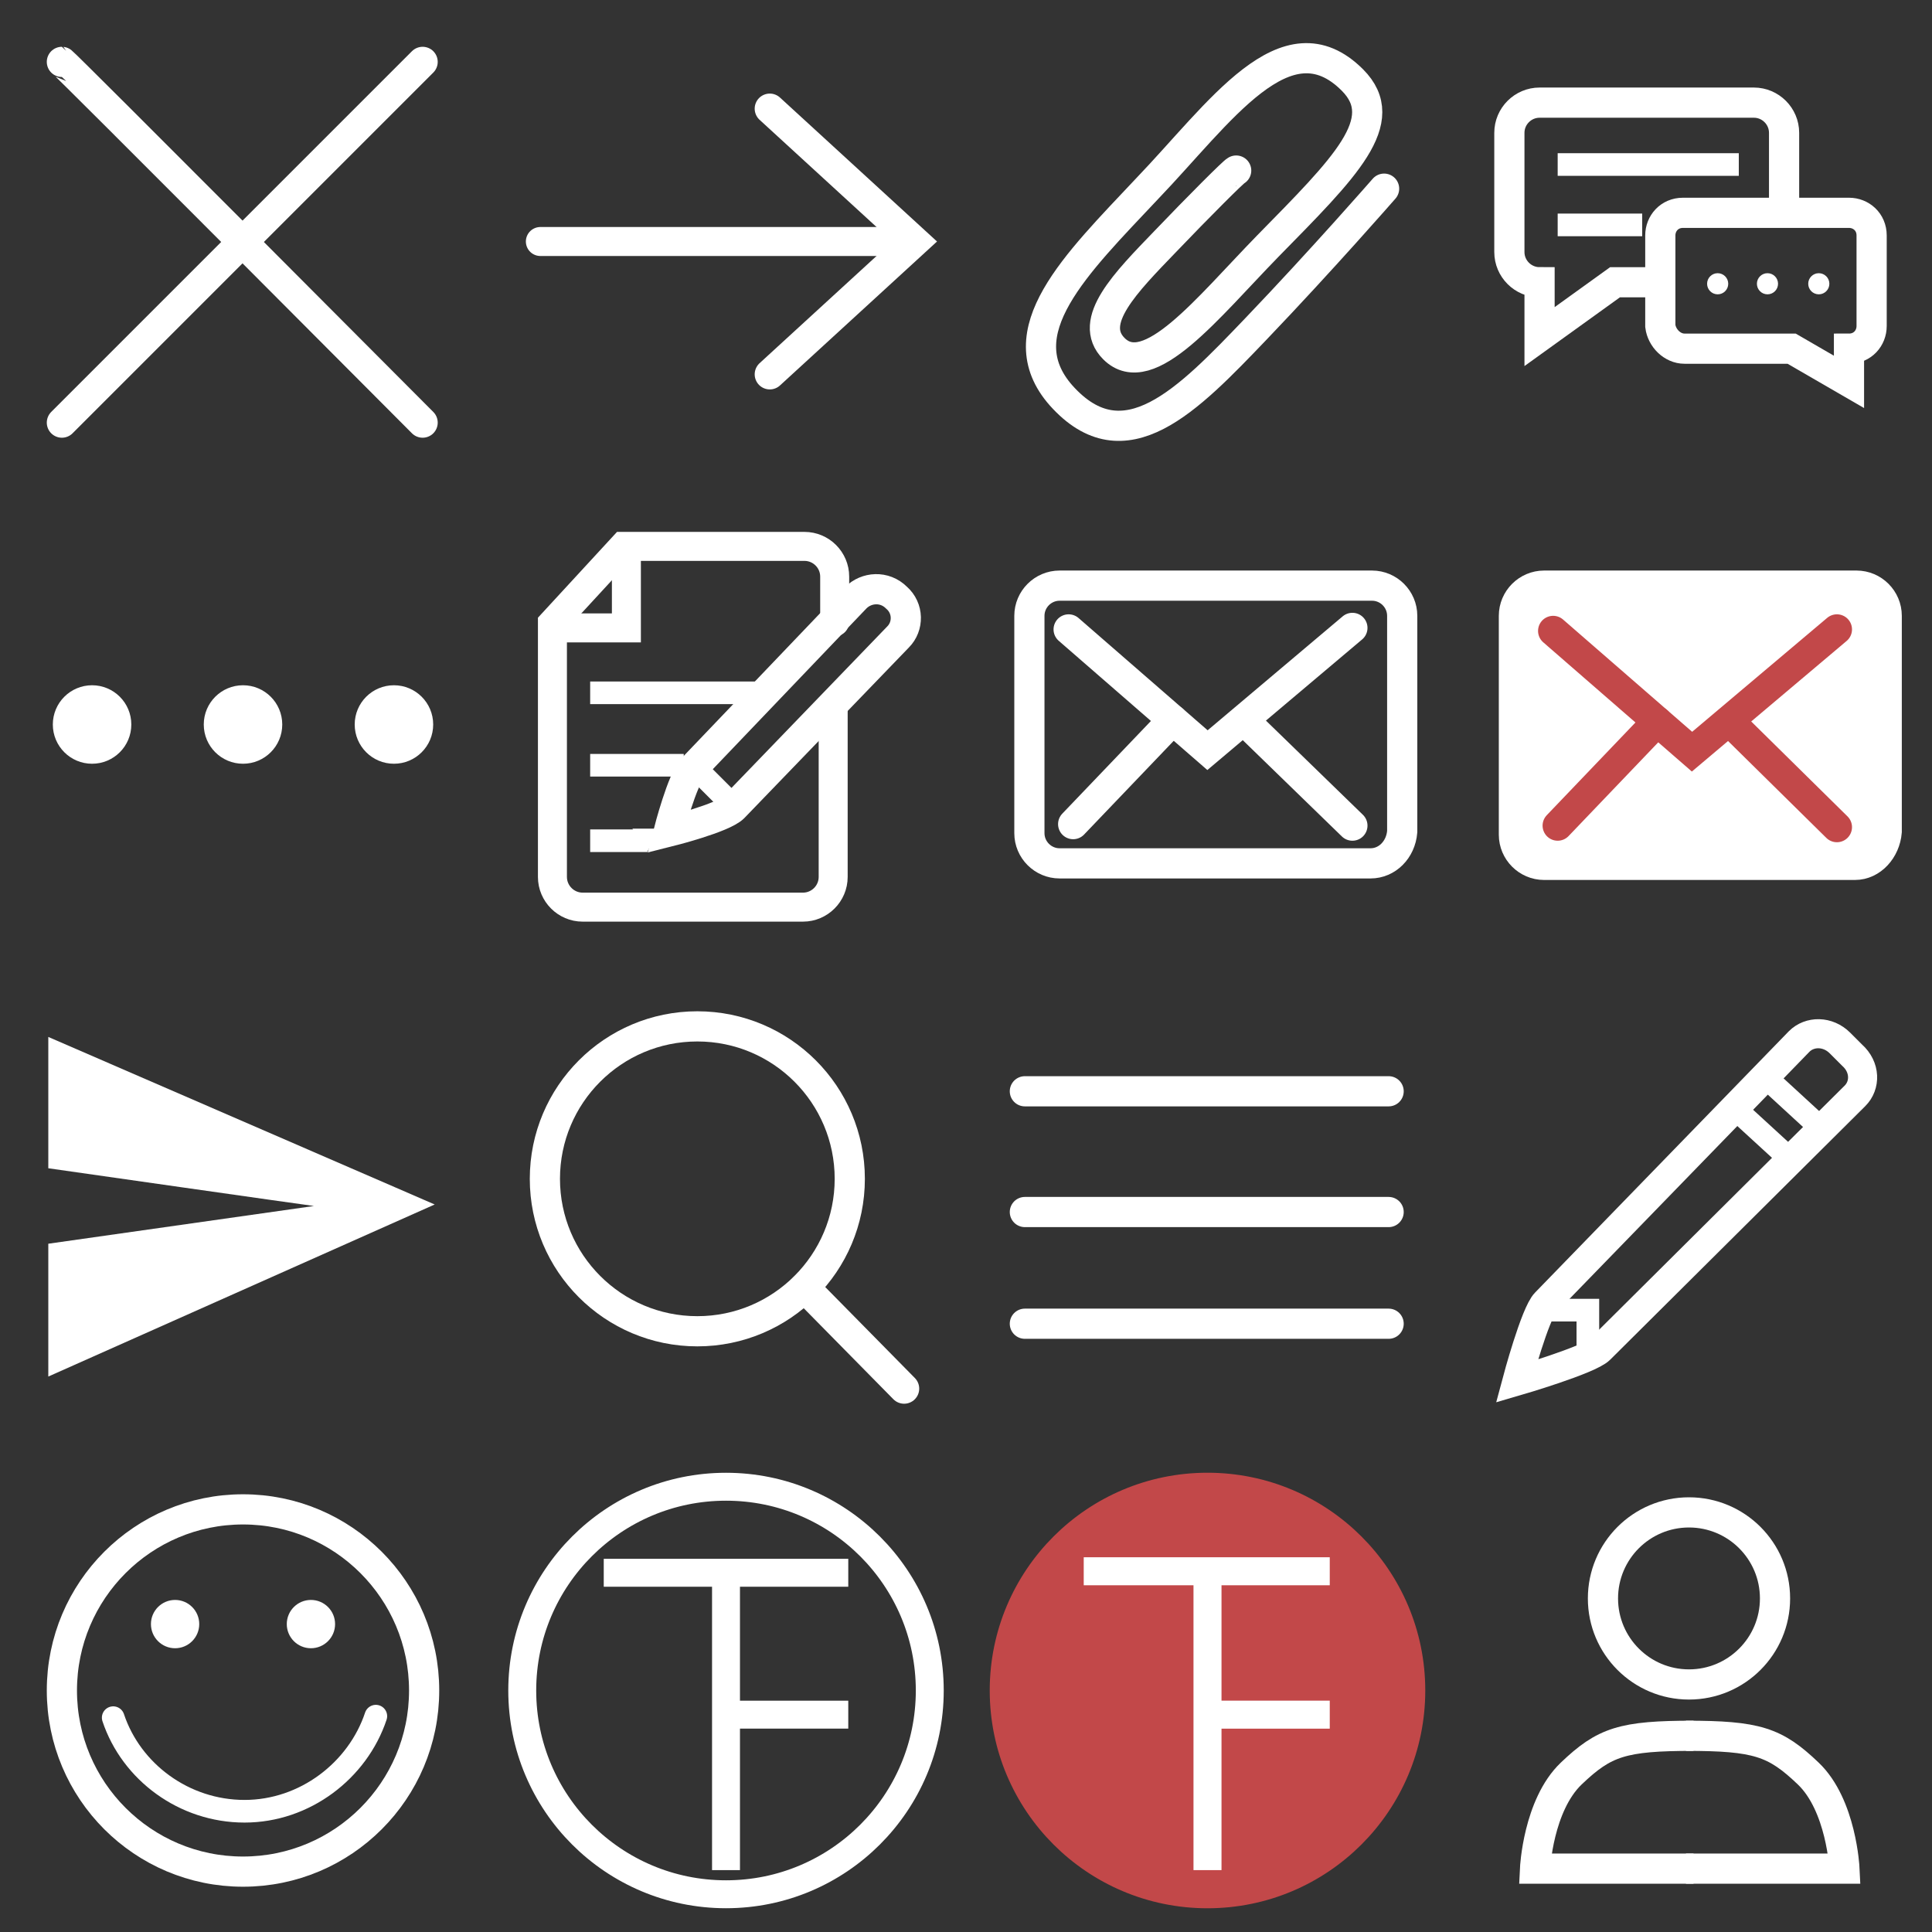<?xml version="1.0" encoding="utf-8"?>
<!-- Generator: Adobe Illustrator 20.1.0, SVG Export Plug-In . SVG Version: 6.00 Build 0)  -->
<svg version="1.1" xmlns="http://www.w3.org/2000/svg" xmlns:xlink="http://www.w3.org/1999/xlink" x="0px" y="0px"
	 viewBox="0 0 128 128" style="enable-background:new 0 0 128 128;" xml:space="preserve">
<rect x="0" y="0" width="128" height="128" fill="#333333" stroke="none"/>
<style type="text/css">
	.st0{fill:none;stroke:#FFFFFF;stroke-width:2;stroke-linecap:round;stroke-miterlimit:10;}
	.st1{fill:none;stroke:#FFFFFF;stroke-width:1.92;stroke-linecap:round;stroke-miterlimit:10;}
	.st2{fill:none;stroke:#FFFFFF;stroke-width:1.5;stroke-miterlimit:10;}
	.st3{fill:#FFFFFF;}
	.st4{fill:none;stroke:#FFFFFF;stroke-width:1.921;stroke-linecap:round;stroke-miterlimit:10;}
	.st5{fill:none;stroke:#FFFFFF;stroke-width:1.921;stroke-miterlimit:10;}
	.st6{fill:none;stroke:#FFFFFF;stroke-width:2;stroke-miterlimit:10;}
	.st7{fill:#FFFFFF;stroke:#FFFFFF;stroke-width:2;stroke-linecap:round;stroke-miterlimit:10;}
	.st8{fill:none;stroke:#C24849;stroke-width:2;stroke-linecap:round;stroke-miterlimit:10;}
	.st9{fill:none;stroke:#FFFFFF;stroke-width:1.927;stroke-miterlimit:10;}
	.st10{fill:none;stroke:#FFFFFF;stroke-width:1.5;stroke-linecap:round;stroke-miterlimit:10;}
	.st11{fill:none;stroke:#FFFFFF;stroke-width:1.85;stroke-miterlimit:10;}
	.st12{fill:#C24849;stroke:#C24849;stroke-width:1.856;stroke-miterlimit:10;}
	.st13{fill:none;stroke:#FFFFFF;stroke-width:1.856;stroke-miterlimit:10;}
</style>
<g id="Слой_2">
	<line class="st0" x1="28" y1="4.1" x2="4.1" y2="28"/>
	<path class="st0" d="M4.1,4.1C4.2,4.1,28,28,28,28"/>
</g>
<g id="Слой_3">
	<line class="st1" x1="35.8" y1="16" x2="59.2" y2="16"/>
	<polyline class="st0" points="51,7.2 60.6,16 51,24.8 	"/>
</g>
<g id="Слой_4">
	<path class="st0" d="M81.9,11.3c-0.1,0-2.5,2.4-4.7,4.7c-2.6,2.7-5.2,5.3-3.4,7.1c2.3,2.3,6.2-2.7,10.2-6.8c5.1-5.2,8.3-8.3,5.6-11
		c-4.4-4.4-8.8,2.2-13.6,7.2c-4.7,5-9.4,9.5-5.7,13.7c4.2,4.7,8.4,0.3,12.9-4.4c4.4-4.6,8.5-9.3,8.5-9.3"/>
</g>
<g id="Слой_5">
	<path class="st0" d="M109.9,18.7H107l-5,3.6v-3.6c-1.1,0-2-0.9-2-2V8.8c0-1.1,0.9-2,2-2h14.2c1.1,0,2,0.9,2,2v5.1"/>
	<path class="st0" d="M111.6,23.1h7.1l3.8,2.2v-2.2c0.9,0,1.5-0.7,1.5-1.5v-6c0-0.9-0.7-1.5-1.5-1.5h-11c-0.9,0-1.5,0.7-1.5,1.5v6
		C110.1,22.4,110.8,23.1,111.6,23.1z"/>
	<line class="st2" x1="103.2" y1="10.9" x2="115.2" y2="10.9"/>
	<line class="st2" x1="103.2" y1="14.9" x2="108.8" y2="14.9"/>
	<circle class="st3" cx="120.5" cy="18.8" r="0.7"/>
	<circle class="st3" cx="117.1" cy="18.8" r="0.7"/>
	<circle class="st3" cx="113.8" cy="18.8" r="0.7"/>
</g>
<g id="Слой_6">
	<circle class="st3" cx="6.1" cy="48" r="2.6"/>
	<circle class="st3" cx="16.1" cy="48" r="2.6"/>
	<circle class="st3" cx="26.1" cy="48" r="2.6"/>
</g>
<g id="Слой_7">
	<path class="st4" d="M55.2,46.9v11.2c0,1.1-0.9,2-2,2H38.6c-1.1,0-2-0.9-2-2V41.3l4.7-5.1h12c1.1,0,2,0.9,2,2v3"/>
	<polyline class="st5" points="36,41.6 41.5,41.6 41.5,35.9 	"/>
	<path class="st6" d="M59.5,42.2L48.6,53.5c-0.7,0.7-4.3,1.6-4.3,1.6l0,0c0,0,0.9-3.5,1.6-4.2l10.8-11.3c0.7-0.7,1.9-0.8,2.7,0l0,0
		C60.2,40.3,60.2,41.5,59.5,42.2z"/>
	<line class="st2" x1="45.9" y1="50.7" x2="48.7" y2="53.5"/>
	<path class="st2" d="M39.1,55.7c0.1,0,3.8,0,3.8,0"/>
	<path class="st2" d="M39.1,50.7c0.1,0,6.2,0,6.2,0"/>
	<path class="st2" d="M39.1,45.9c0.1,0,11.5,0,11.5,0"/>
	<path class="st3" d="M41.9,54.9h1.8l-0.8,1.5L41.9,54.9z"/>
</g>
<g id="Слой_8">
	<polyline class="st0" points="70.8,41.7 80,49.7 89.6,41.6 	"/>
	<line class="st0" x1="71.1" y1="54.6" x2="77.7" y2="47.7"/>
	<line class="st0" x1="89.6" y1="54.7" x2="82.6" y2="47.9"/>
	<path class="st0" d="M90.8,57.2H70.2c-1.1,0-2-0.9-2-2V40.8c0-1.1,0.9-2,2-2h20.7c1.1,0,2,0.9,2,2v14.3
		C92.8,56.3,91.9,57.2,90.8,57.2z"/>
</g>
<g id="Слой_9">
	<path class="st7" d="M122.9,57.3h-20.6c-1.1,0-2-0.9-2-2V40.8c0-1.1,0.9-2,2-2H123c1.1,0,2,0.9,2,2v14.3
		C124.9,56.3,124,57.3,122.9,57.3z"/>
	<polyline class="st8" points="102.9,41.8 112.1,49.8 121.7,41.7 	"/>
	<line class="st8" x1="103.2" y1="54.7" x2="109.8" y2="47.8"/>
	<line class="st8" x1="121.7" y1="54.8" x2="114.7" y2="47.9"/>
</g>
<g id="Слой_10">
	<path class="st3" d="M20.8,79.9c-0.1,0-17.6-2.5-17.6-2.5v-8.7l25.6,11.1L3.2,91.2v-8.8L20.8,79.9z"/>
</g>
<g id="Слой_11">
	<circle class="st0" cx="46.2" cy="78.1" r="10.1"/>
	<line class="st0" x1="59.9" y1="92" x2="53.3" y2="85.3"/>
</g>
<g id="Слой_12">
	<line class="st0" x1="67.9" y1="72.3" x2="92" y2="72.3"/>
	<line class="st0" x1="67.9" y1="80.3" x2="92" y2="80.3"/>
	<line class="st0" x1="67.9" y1="87.7" x2="92" y2="87.7"/>
</g>
<g id="Слой_13">
	<path class="st9" d="M122.9,72.6L106,89.4c-0.7,0.7-5.5,2.1-5.5,2.1l0,0c0,0,1.2-4.5,1.9-5.2L119.2,69c0.7-0.7,1.9-0.7,2.7,0.1
		l0.8,0.8C123.6,70.7,123.6,71.9,122.9,72.6z"/>
	<path class="st2" d="M105.2,89.9v-3.1H102"/>
	<line class="st2" x1="114.9" y1="73.4" x2="118.5" y2="76.7"/>
	<line class="st2" x1="116.9" y1="71.3" x2="120.6" y2="74.7"/>
</g>
<g id="Слой_14">
	<circle class="st6" cx="16.1" cy="112" r="12"/>
	<circle class="st3" cx="20.6" cy="107.6" r="1.6"/>
	<circle class="st3" cx="11.6" cy="107.6" r="1.6"/>
	<path class="st10" d="M24.9,113.7c-1.2,3.6-4.7,6.3-8.7,6.3s-7.5-2.6-8.7-6.2"/>
</g>
<g id="Слой_15">
	<circle class="st11" cx="48.1" cy="112" r="13.5"/>
	<polyline class="st11" points="40,104.2 48.1,104.2 56.2,104.2 	"/>
	<line class="st11" x1="48.1" y1="123.9" x2="48.1" y2="104.2"/>
	<line class="st11" x1="56.2" y1="113.6" x2="48.1" y2="113.6"/>
</g>
<g id="Слой_16">
	<circle class="st12" cx="80" cy="112" r="13.5"/>
	<polyline class="st13" points="71.8,104.1 80,104.1 88.1,104.1 	"/>
	<line class="st13" x1="80" y1="123.9" x2="80" y2="104.1"/>
	<line class="st13" x1="88.1" y1="113.6" x2="80" y2="113.6"/>
</g>
<g id="Слой_17">
	<circle class="st6" cx="111.9" cy="105.9" r="5.7"/>
	<path class="st6" d="M112.2,123.8h-10.5c0,0,0.2-4.2,2.4-6.3c2.2-2.1,3.4-2.5,8.1-2.5"/>
	<path class="st6" d="M111.7,123.8h10.5c0,0-0.2-4.2-2.4-6.3c-2.2-2.1-3.4-2.5-8.1-2.5"/>
</g>
</svg>
